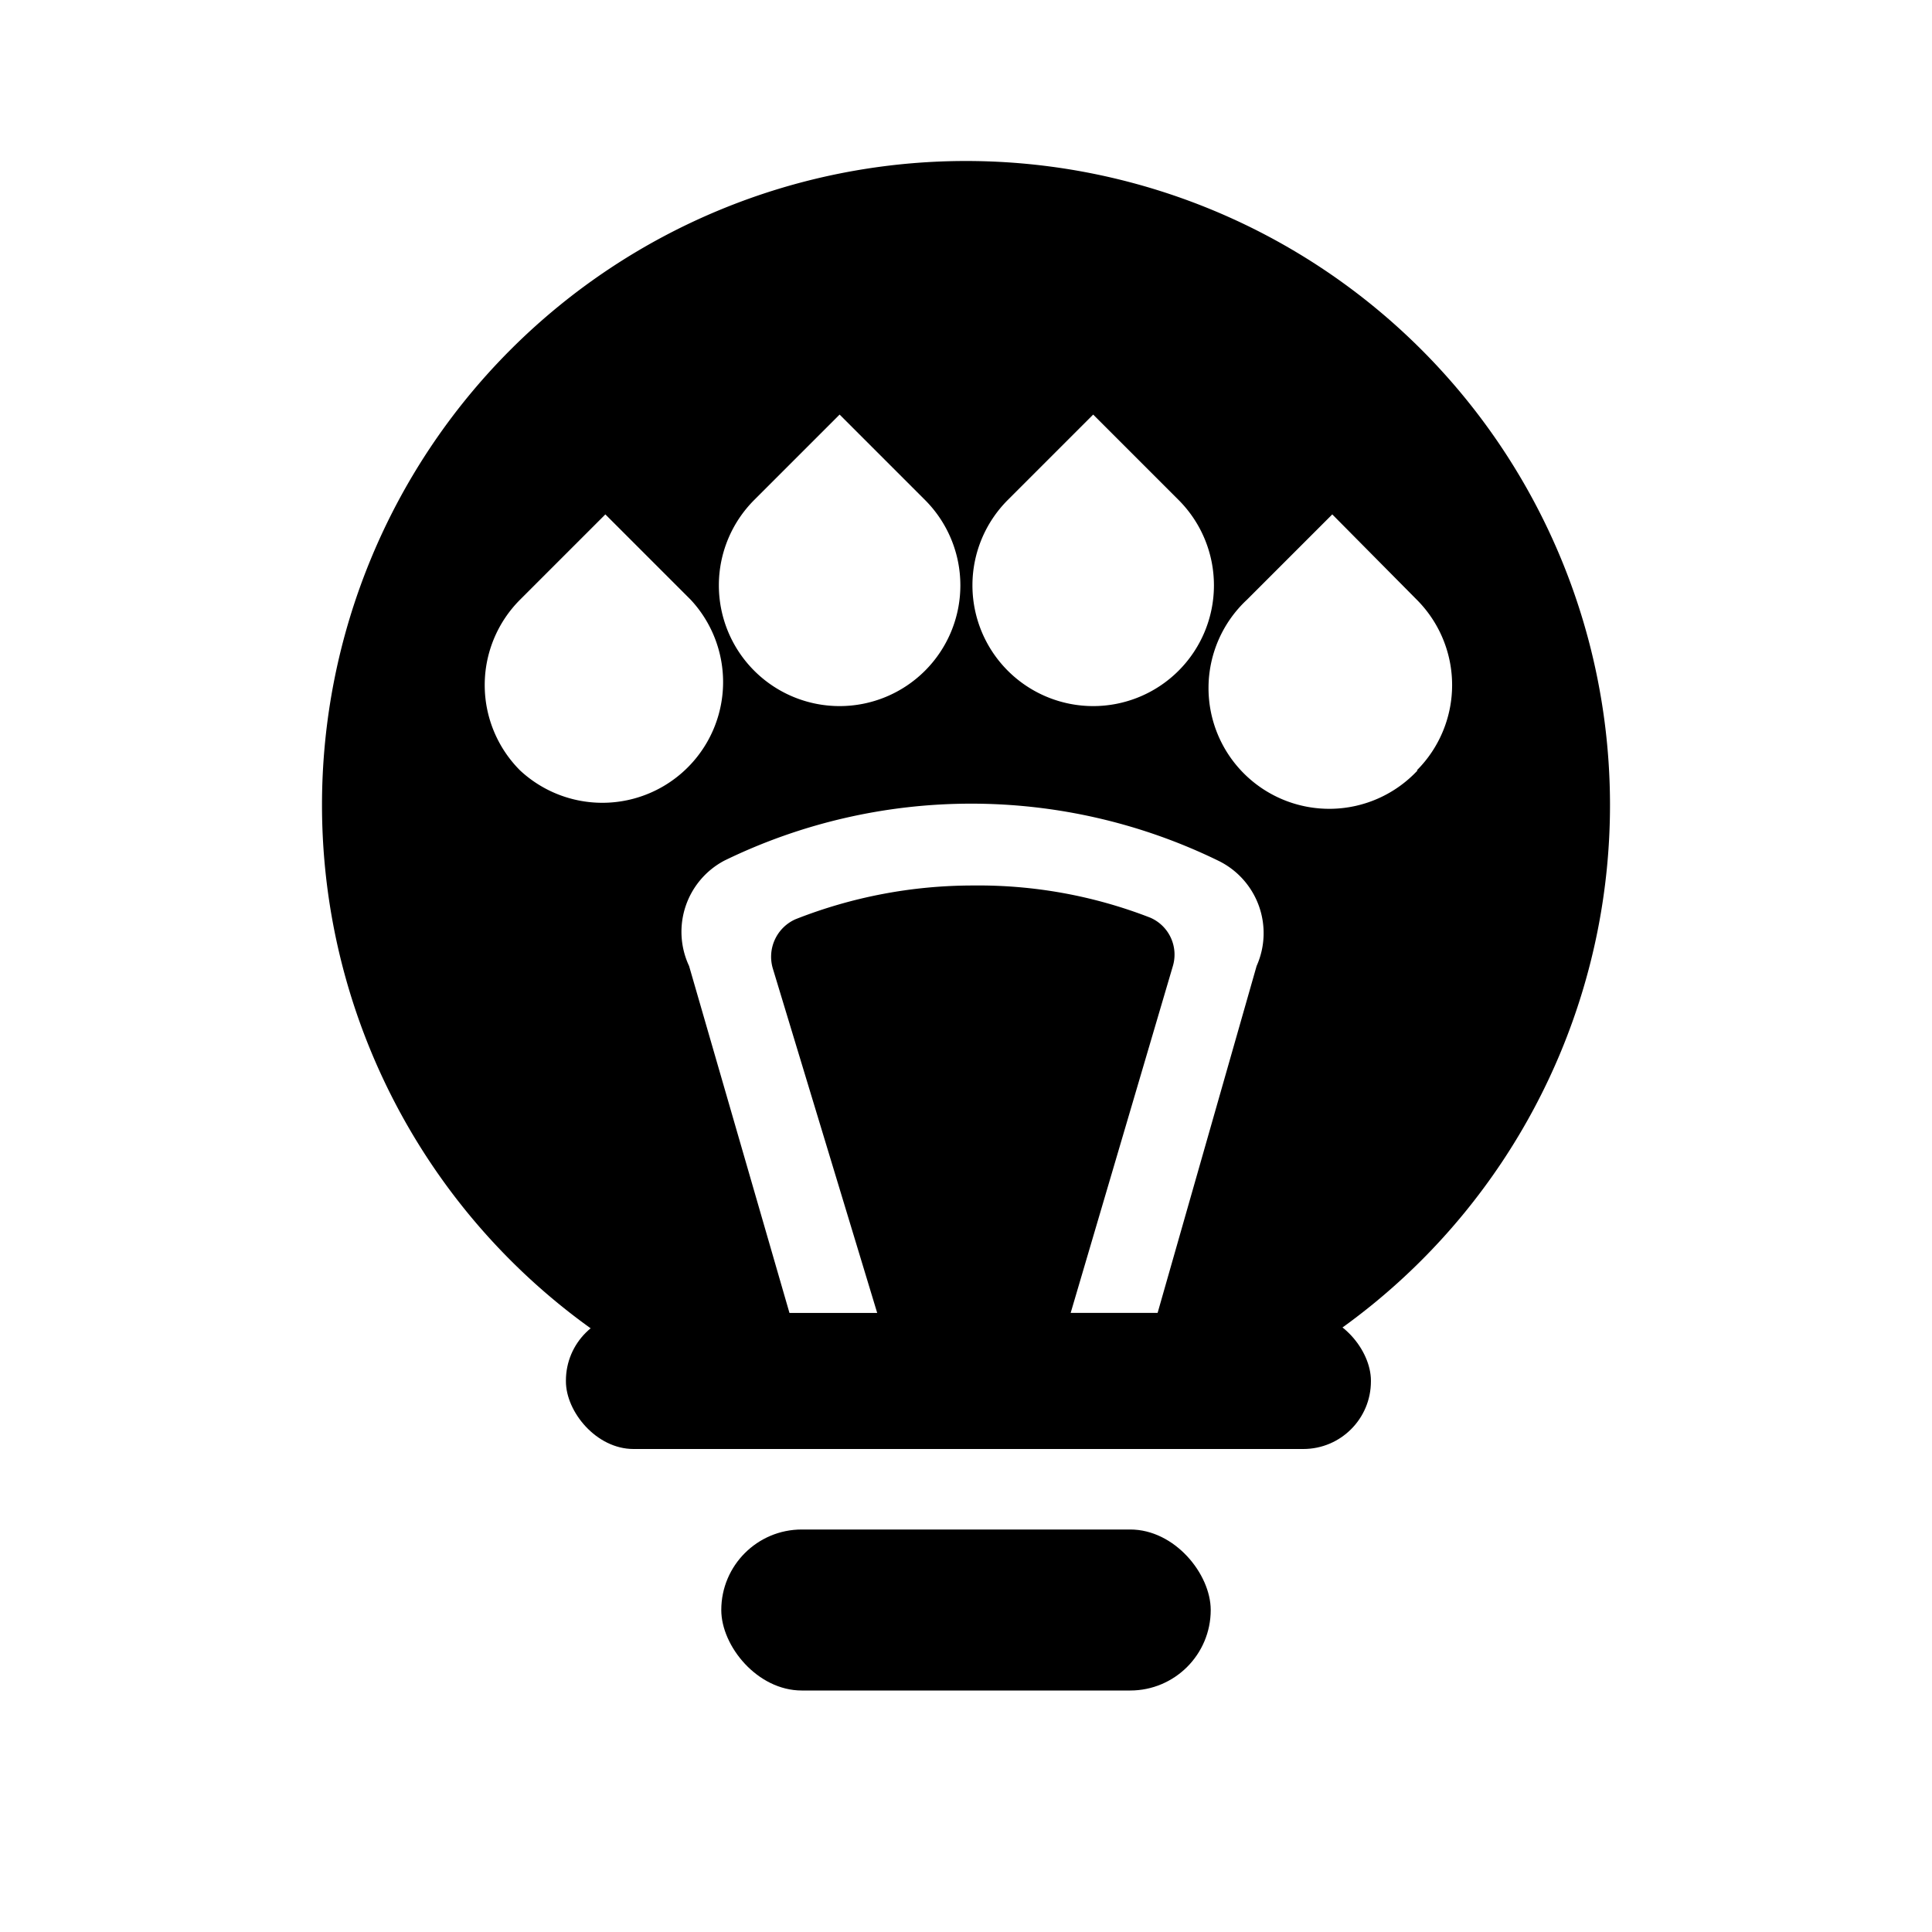 <svg xmlns="http://www.w3.org/2000/svg" xmlns:xlink="http://www.w3.org/1999/xlink" viewBox="0 0 24 24">
  
  <path d="M12,2" />
  <rect x="7.03" y="16.31" width="10" height="1.69" rx="0.84" ry="0.84" />
  <path d="M12,2a8,8,0,1,0,8,8A8,8,0,0,0,12,2Zm.52,4.21,1.06-1.06,1.06,1.06a1.5,1.5,0,1,1-2.12,0Zm-3.15,0,1.06-1.06,1.06,1.06a1.5,1.5,0,1,1-2.12,0ZM6.46,9.57a1.5,1.5,0,0,1,0-2.12L7.52,6.39,8.58,7.45A1.5,1.5,0,0,1,6.46,9.57ZM15.61,12l-1.23,4.31H13.3L14.57,12a.5.5,0,0,0-.28-.6A5.88,5.88,0,0,0,12.09,11a6,6,0,0,0-2.21.42.51.51,0,0,0-.28.61l1.3,4.29H9.81L8.56,12A1,1,0,0,1,9,10.69a7,7,0,0,1,6.13,0A1,1,0,0,1,15.61,12Zm2-2.43a1.5,1.5,0,1,1-2.12-2.12l1.06-1.06L17.6,7.45A1.5,1.5,0,0,1,17.6,9.57Z"
  />
  <rect x="8.96" y="19" width="6.08" height="2" rx="1" ry="1" />
</svg>
